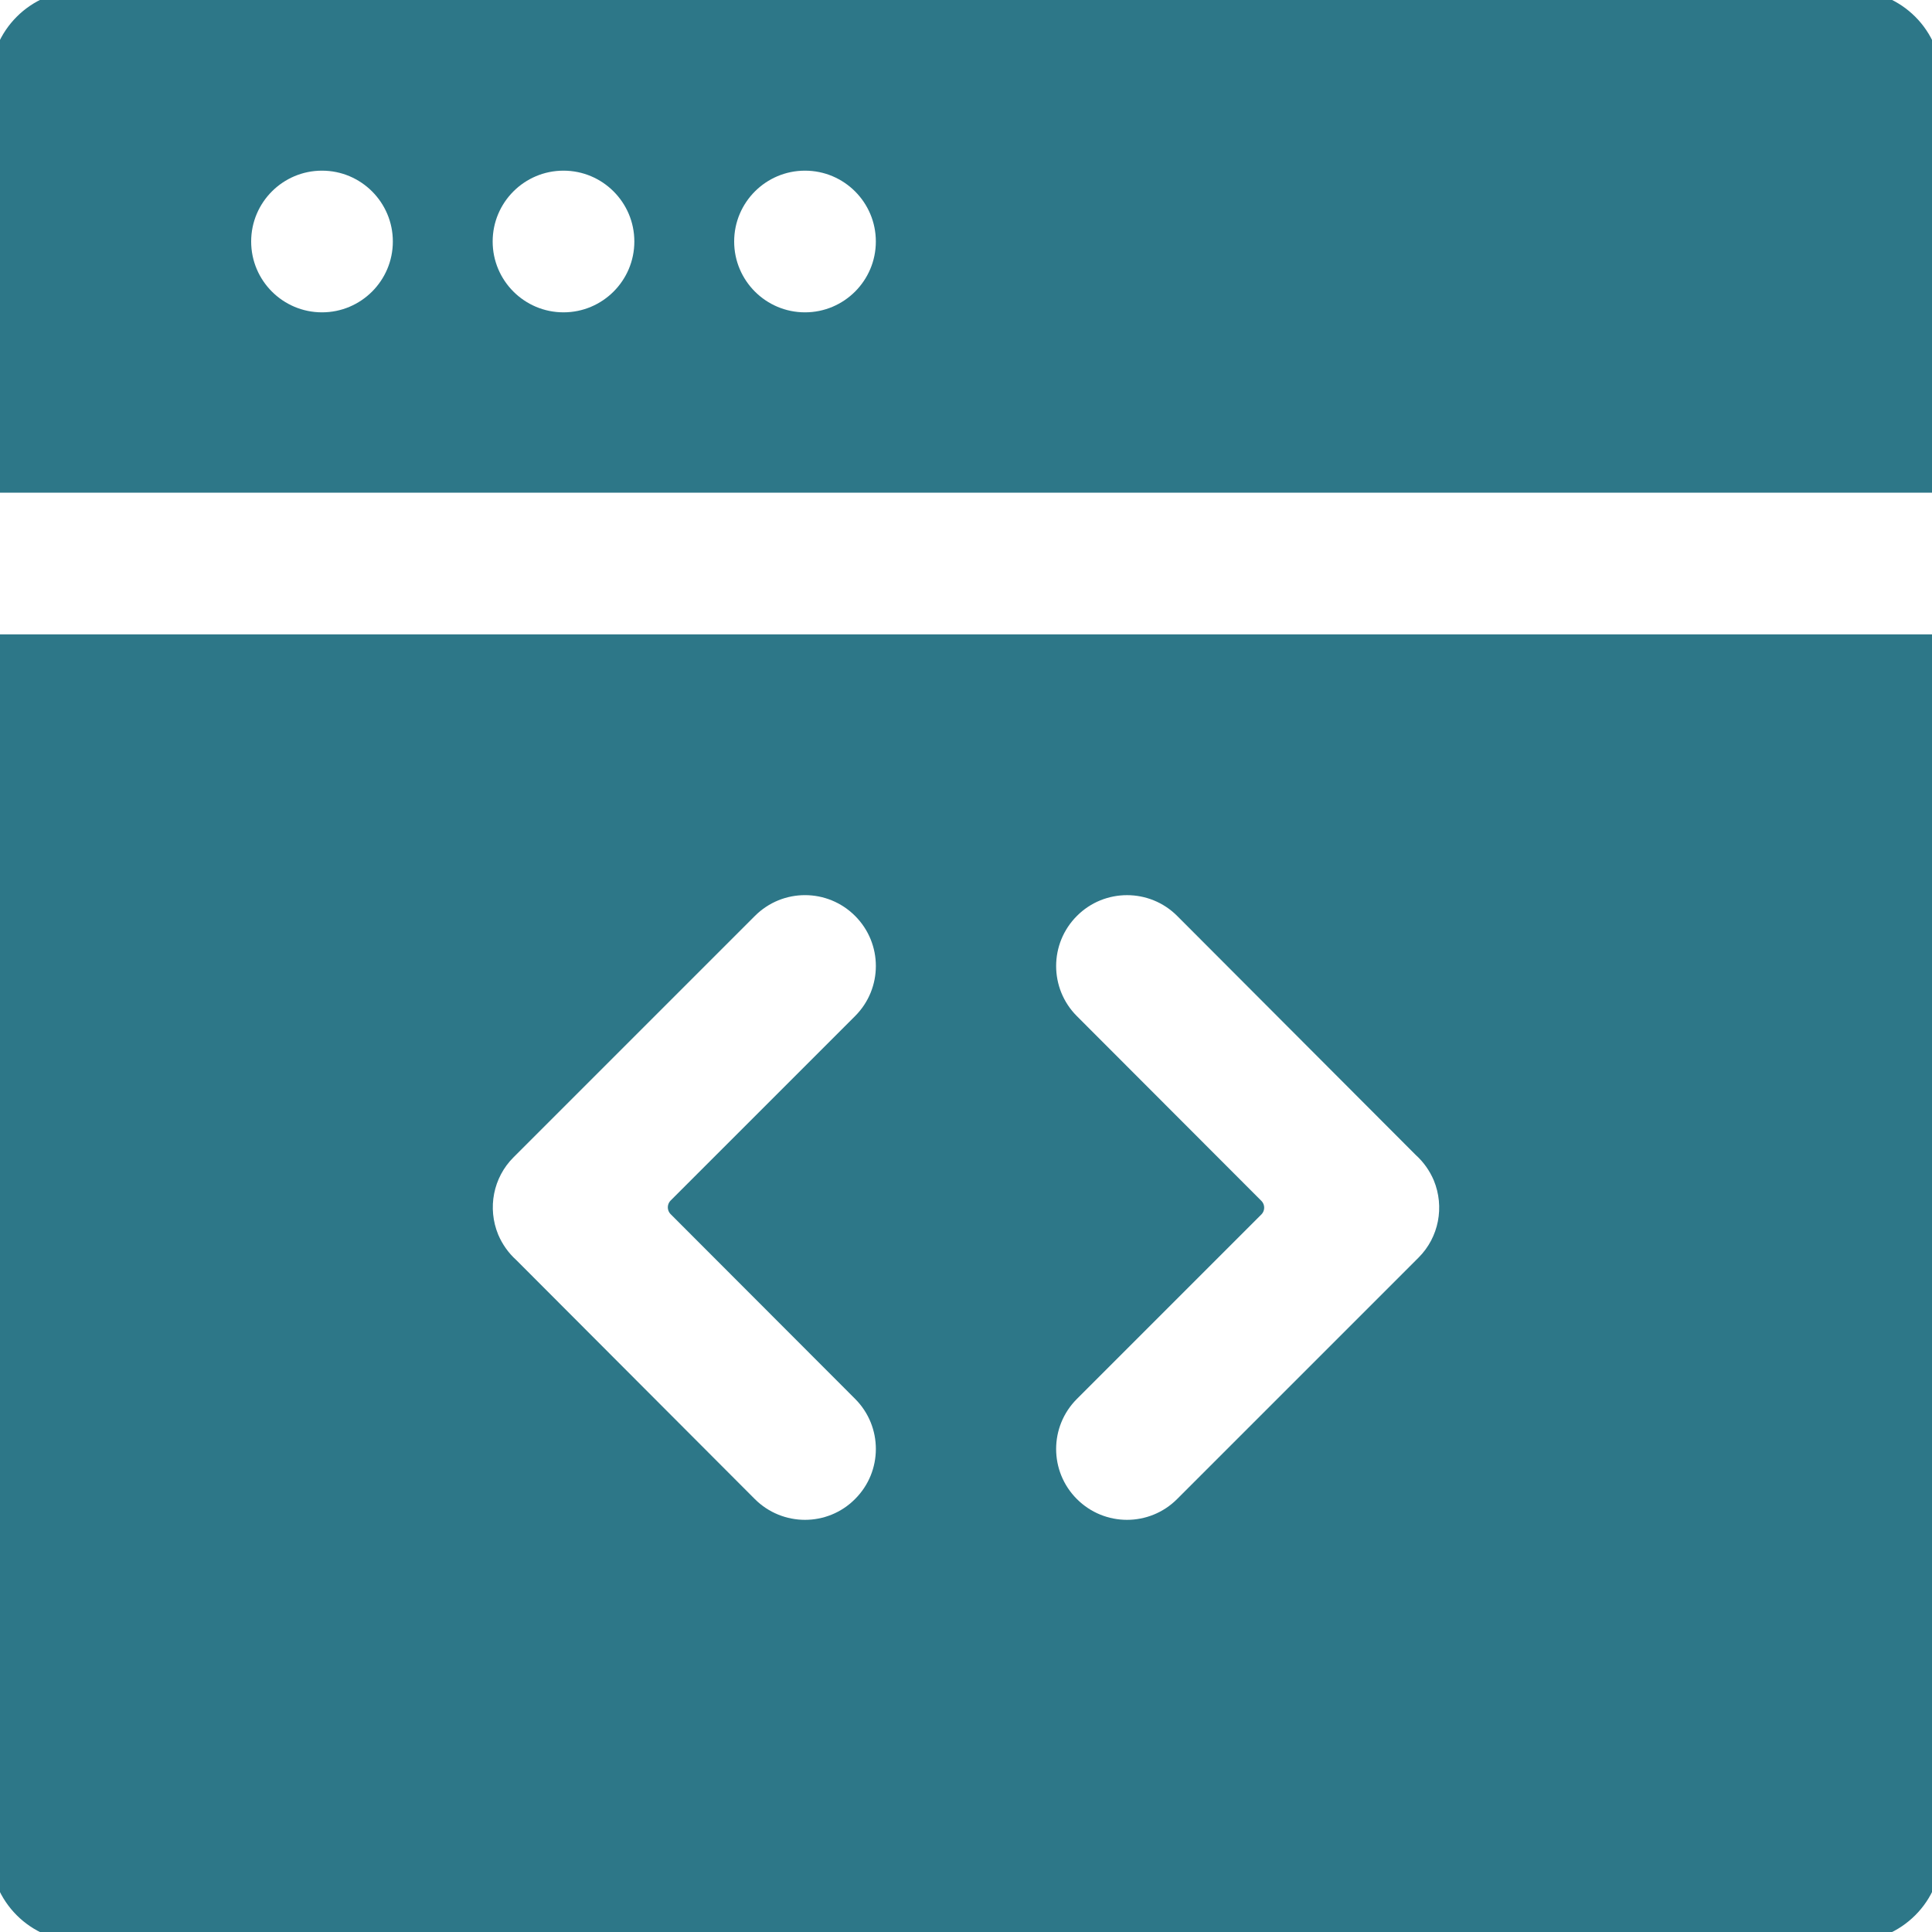 <!DOCTYPE svg PUBLIC "-//W3C//DTD SVG 1.1//EN" "http://www.w3.org/Graphics/SVG/1.1/DTD/svg11.dtd">
<!-- Uploaded to: SVG Repo, www.svgrepo.com, Transformed by: SVG Repo Mixer Tools -->
<svg fill="#2d7788" height="800px" width="800px" version="1.1" id="Layer_1" xmlns="http://www.w3.org/2000/svg" xmlns:xlink="http://www.w3.org/1999/xlink" viewBox="0 0 512 512" xml:space="preserve">
<g id="SVGRepo_bgCarrier" stroke-width="0"/>
<g id="SVGRepo_tracerCarrier" stroke-linecap="round" stroke-linejoin="round" stroke="#2d7788" stroke-width="5.12"> <g> <g> <g> <path d="M490.667,0H21.333C9.536,0,0,9.557,0,21.333V128h512V21.333C512,9.557,502.464,0,490.667,0z M85.333,85.333 C73.557,85.333,64,75.776,64,64s9.557-21.333,21.333-21.333S106.667,52.224,106.667,64S97.109,85.333,85.333,85.333z M149.333,85.333C137.557,85.333,128,75.776,128,64s9.557-21.333,21.333-21.333S170.667,52.224,170.667,64 S161.109,85.333,149.333,85.333z M213.333,85.333C201.557,85.333,192,75.776,192,64s9.557-21.333,21.333-21.333 S234.667,52.224,234.667,64S225.109,85.333,213.333,85.333z"/> <path d="M0,490.667C0,502.443,9.536,512,21.333,512h469.333c11.797,0,21.333-9.557,21.333-21.333v-320H0V490.667z M283.563,271.083c-8.32-8.341-8.32-21.845,0.043-30.187c8.299-8.299,21.824-8.32,30.165,0.021l63.168,63.296 c2.283,2.069,4.139,4.651,5.397,7.616c3.285,7.979,1.515,17.152-4.587,23.253l-64,64c-4.16,4.16-9.621,6.251-15.083,6.251 c-5.461,0-10.923-2.091-15.083-6.251c-8.341-8.341-8.341-21.824,0-30.165l48.875-48.875L283.563,271.083z M134.251,304.917l64-64 c8.341-8.341,21.824-8.341,30.165,0c8.341,8.341,8.341,21.824,0,30.165l-48.875,48.875l48.896,48.96 c8.32,8.341,8.32,21.845-0.043,30.165c-4.139,4.16-9.6,6.251-15.061,6.251c-5.461,0-10.944-2.091-15.104-6.251l-63.168-63.296 c-2.283-2.069-4.139-4.651-5.397-7.616C126.379,320.192,128.149,311.019,134.251,304.917z"/> </g> </g> </g> </g>
<g id="SVGRepo_iconCarrier"> <g> <g> <g> <path d="M490.667,0H21.333C9.536,0,0,9.557,0,21.333V128h512V21.333C512,9.557,502.464,0,490.667,0z M85.333,85.333 C73.557,85.333,64,75.776,64,64s9.557-21.333,21.333-21.333S106.667,52.224,106.667,64S97.109,85.333,85.333,85.333z M149.333,85.333C137.557,85.333,128,75.776,128,64s9.557-21.333,21.333-21.333S170.667,52.224,170.667,64 S161.109,85.333,149.333,85.333z M213.333,85.333C201.557,85.333,192,75.776,192,64s9.557-21.333,21.333-21.333 S234.667,52.224,234.667,64S225.109,85.333,213.333,85.333z"/> <path d="M0,490.667C0,502.443,9.536,512,21.333,512h469.333c11.797,0,21.333-9.557,21.333-21.333v-320H0V490.667z M283.563,271.083c-8.32-8.341-8.32-21.845,0.043-30.187c8.299-8.299,21.824-8.32,30.165,0.021l63.168,63.296 c2.283,2.069,4.139,4.651,5.397,7.616c3.285,7.979,1.515,17.152-4.587,23.253l-64,64c-4.16,4.16-9.621,6.251-15.083,6.251 c-5.461,0-10.923-2.091-15.083-6.251c-8.341-8.341-8.341-21.824,0-30.165l48.875-48.875L283.563,271.083z M134.251,304.917l64-64 c8.341-8.341,21.824-8.341,30.165,0c8.341,8.341,8.341,21.824,0,30.165l-48.875,48.875l48.896,48.96 c8.32,8.341,8.32,21.845-0.043,30.165c-4.139,4.16-9.6,6.251-15.061,6.251c-5.461,0-10.944-2.091-15.104-6.251l-63.168-63.296 c-2.283-2.069-4.139-4.651-5.397-7.616C126.379,320.192,128.149,311.019,134.251,304.917z"/> </g> </g> </g> </g>
</svg>